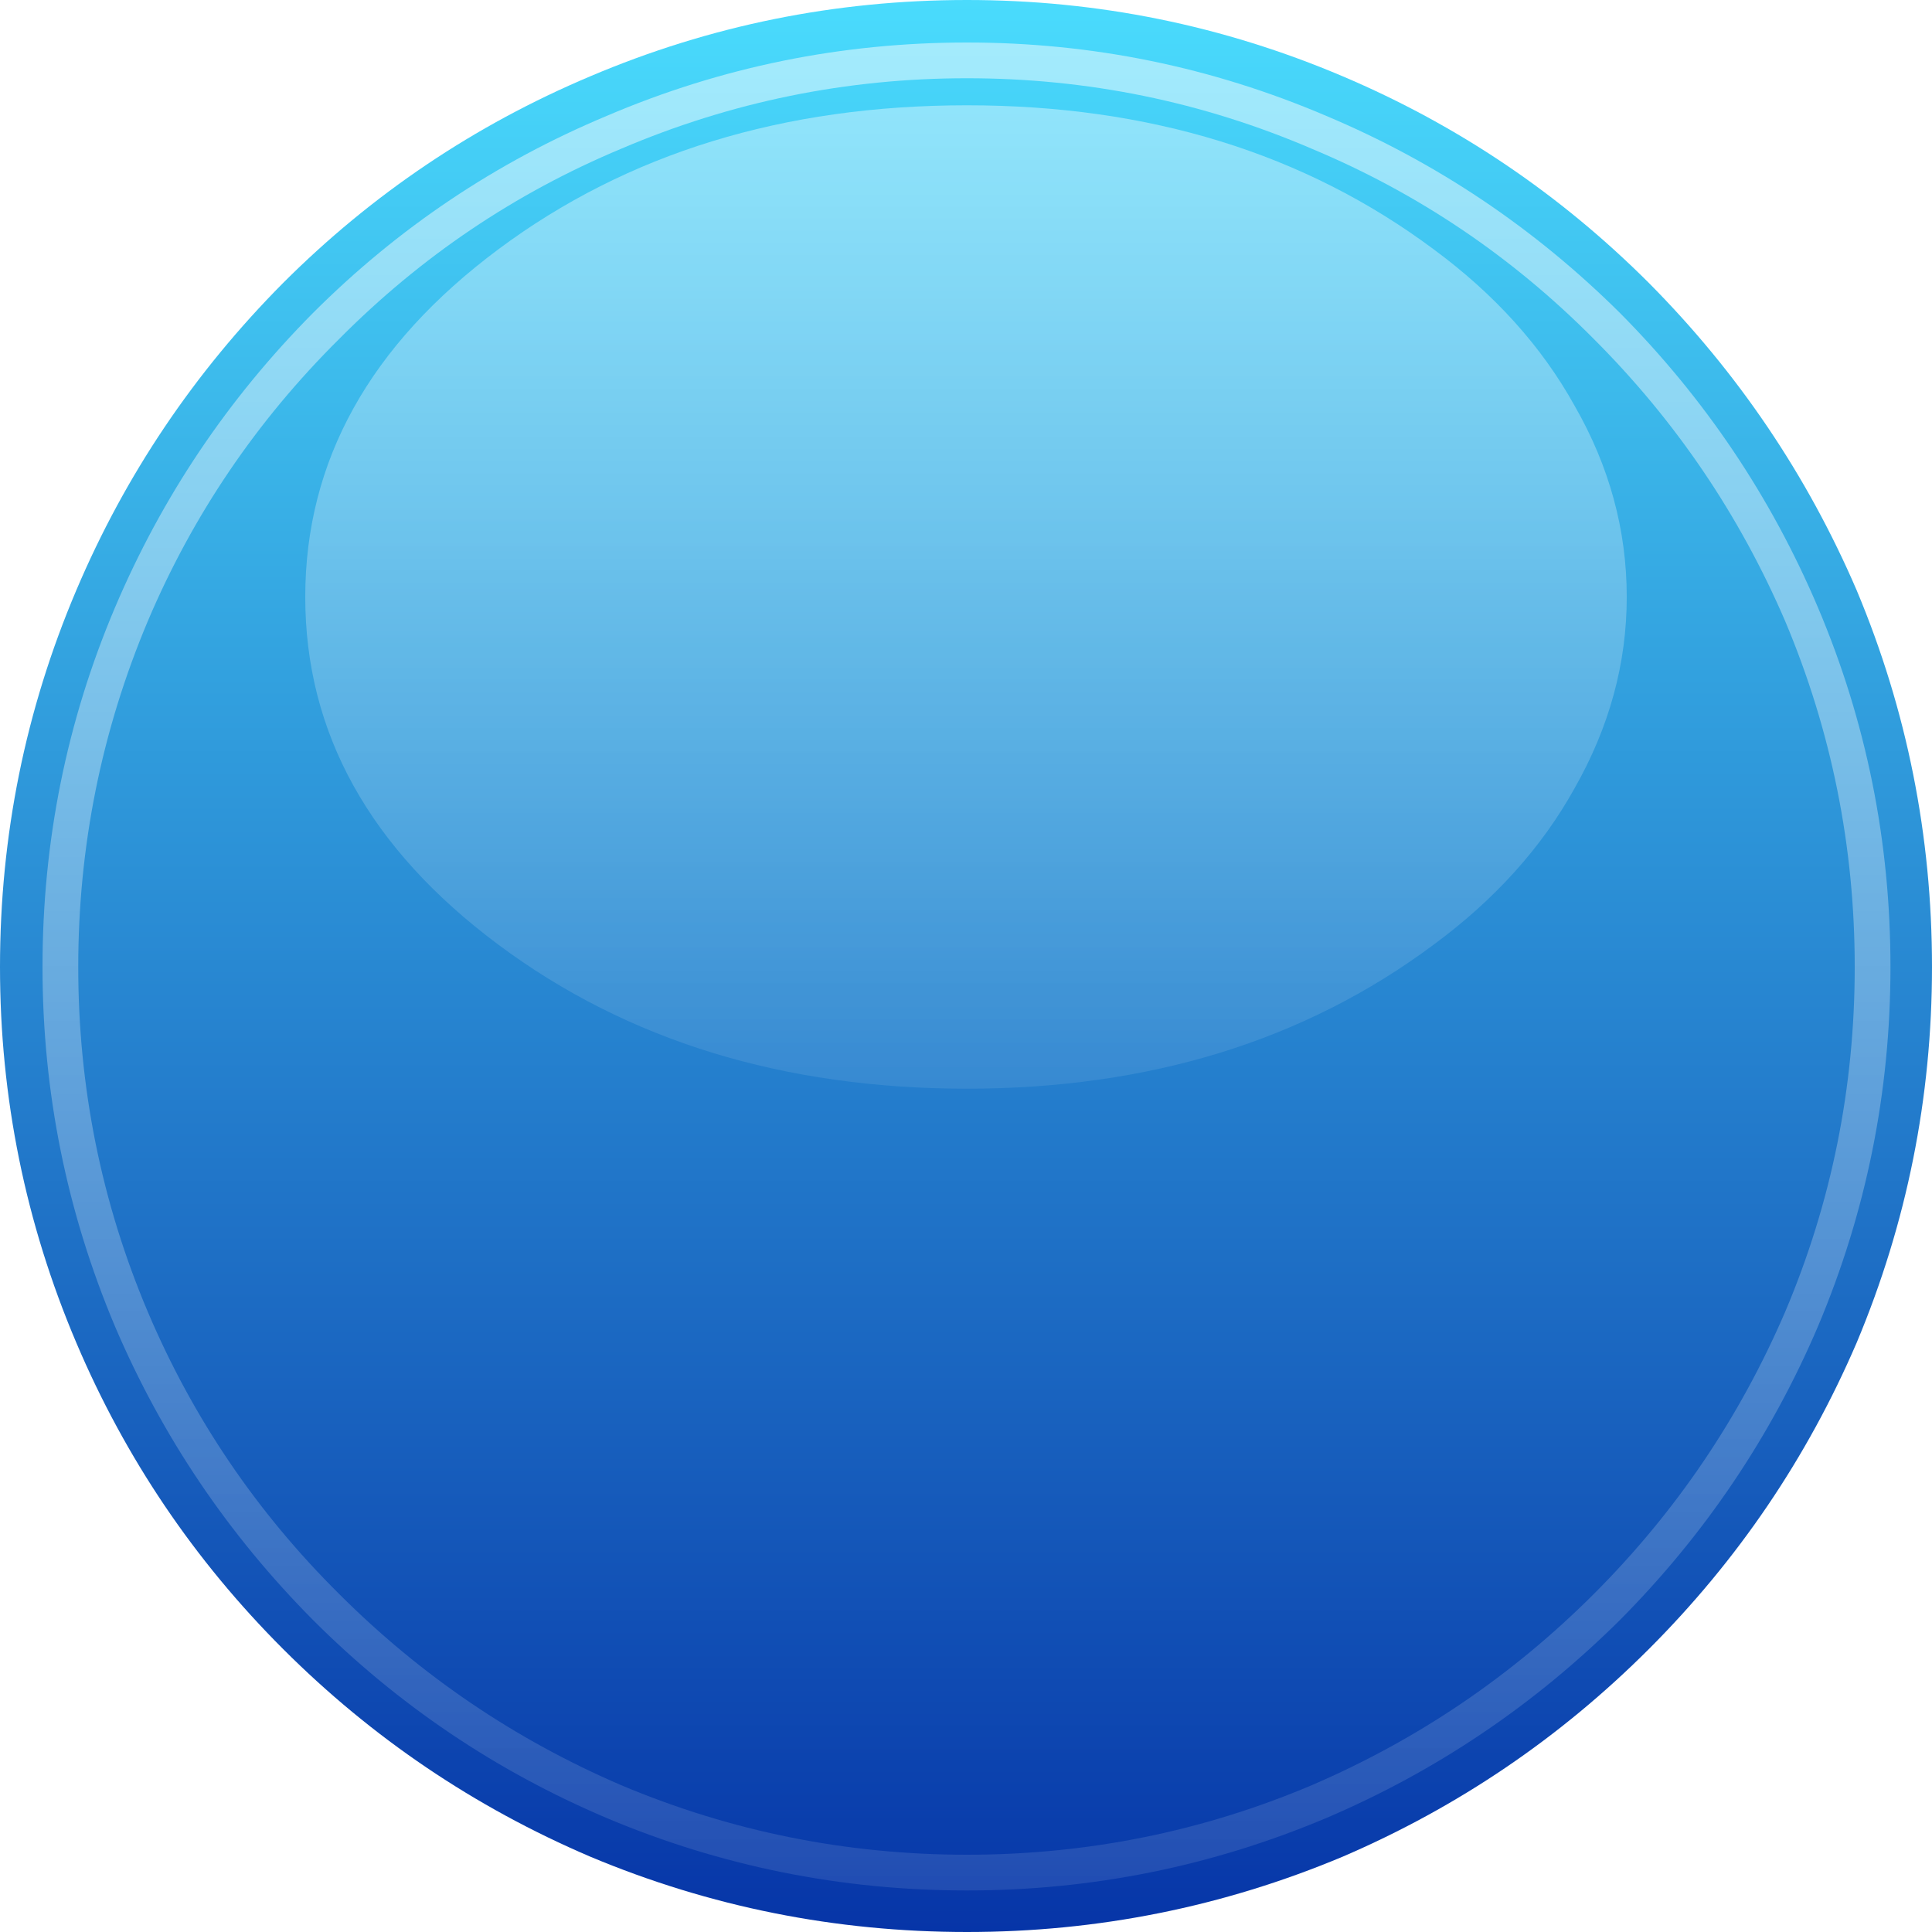 <?xml version="1.0" encoding="UTF-8" standalone="no"?>
<svg
   xmlns:dc="http://purl.org/dc/elements/1.1/"
   xmlns:cc="http://creativecommons.org/ns#"
   xmlns:rdf="http://www.w3.org/1999/02/22-rdf-syntax-ns#"
   xmlns:svg="http://www.w3.org/2000/svg"
   xmlns="http://www.w3.org/2000/svg"
   xmlns:xlink="http://www.w3.org/1999/xlink"
   xmlns:sodipodi="http://sodipodi.sourceforge.net/DTD/sodipodi-0.dtd"
   xmlns:inkscape="http://www.inkscape.org/namespaces/inkscape"
   version="1.1"
   width="512"
   height="512"
   viewBox="0 0 100 100"
   id="svg83"
   sodipodi:docname="Icon.svg"
   inkscape:version="1.0 (4035a4fb49, 2020-05-01)">
  <sodipodi:namedview
     inkscape:document-rotation="0"
     pagecolor="#ffffff"
     bordercolor="#666666"
     borderopacity="1"
     objecttolerance="10"
     gridtolerance="10"
     guidetolerance="10"
     inkscape:pageopacity="0"
     inkscape:pageshadow="2"
     inkscape:window-width="1920"
     inkscape:window-height="1018"
     id="namedview85"
     showgrid="false"
     inkscape:zoom="1.6640625"
     inkscape:cx="152.93897"
     inkscape:cy="256"
     inkscape:window-x="1912"
     inkscape:window-y="-8"
     inkscape:window-maximized="1"
     inkscape:current-layer="svg83" />
  <defs
     id="defs69">
    <linearGradient
       id="middle-1-gradient"
       gradientUnits="userSpaceOnUse"
       x1="50"
       y1="98"
       x2="50"
       y2="2"
       spreadMethod="pad">
      <stop
         offset="0%"
         stop-color="#FFFFFF"
         stop-opacity="0.1"
         id="stop10" />
      <stop
         offset="100%"
         stop-color="#FFFFFF"
         stop-opacity="0.5"
         id="stop12" />
    </linearGradient>
    <linearGradient
       id="gloss-top-gradient"
       gradientUnits="userSpaceOnUse"
       x1="50"
       y1="70"
       x2="50"
       y2="6"
       spreadMethod="pad">
      <stop
         offset="0%"
         stop-color="#FFFFFF"
         stop-opacity="0"
         id="stop15" />
      <stop
         offset="100%"
         stop-color="#FFFFFF"
         stop-opacity="0.4"
         id="stop17" />
    </linearGradient>
    <linearGradient
       id="gloss-right-gradient"
       gradientUnits="userSpaceOnUse"
       x1="37"
       y1="24"
       x2="92"
       y2="57"
       spreadMethod="pad">
      <stop
         offset="0%"
         stop-color="#FFFFFF"
         stop-opacity="0"
         id="stop20" />
      <stop
         offset="100%"
         stop-color="#FFFFFF"
         stop-opacity="0.4"
         id="stop22" />
    </linearGradient>
    <linearGradient
       id="gloss-left-gradient"
       gradientUnits="userSpaceOnUse"
       x1="63"
       y1="57"
       x2="8"
       y2="24"
       spreadMethod="pad">
      <stop
         offset="0%"
         stop-color="#FFFFFF"
         stop-opacity="0"
         id="stop25" />
      <stop
         offset="100%"
         stop-color="#FFFFFF"
         stop-opacity="0.4"
         id="stop27" />
    </linearGradient>
    <g
       id="background">
      <path
         fill="url(#background-gradient)"
         stroke="none"
         d=" M 96.1 30.55 Q 92.25 21.6 85.35 14.65 78.45 7.75 69.5 3.95 60.2 0 50.05 0 39.85 0 30.55 3.95 21.55 7.75 14.65 14.65 7.75 21.6 3.95 30.55 0 39.85 0 50.05 0 60.2 3.95 69.5 7.75 78.45 14.65 85.35 21.55 92.25 30.55 96.1 39.85 100 50.05 100 60.2 100 69.5 96.1 78.45 92.25 85.35 85.35 92.25 78.45 96.1 69.5 100 60.2 100 50.05 100 39.85 96.1 30.55 Z"
         id="path30" />
    </g>
    <g
       id="middle-1">
      <path
         fill="url(#middle-1-gradient)"
         stroke="none"
         d=" M 94.1 31.45 Q 90.45 22.85 83.85 16.2 77.2 9.6 68.65 6 59.75 2.2 50.05 2.2 40.3 2.2 31.4 6 22.8 9.6 16.2 16.2 9.6 22.85 5.95 31.45 2.2 40.3 2.2 50.05 2.2 59.75 5.95 68.65 9.6 77.2 16.2 83.85 22.8 90.45 31.4 94.1 40.3 97.85 50.05 97.85 59.75 97.85 68.65 94.1 77.2 90.45 83.85 83.85 90.45 77.2 94.1 68.65 97.85 59.75 97.85 50.05 97.85 40.3 94.1 31.45 M 82.5 17.55 Q 88.85 23.9 92.4 32.15 96 40.7 96 50.05 96 59.4 92.4 67.9 88.85 76.15 82.5 82.5 76.15 88.85 67.9 92.4 59.4 96 50.05 96 40.7 96 32.15 92.4 23.9 88.85 17.55 82.5 11.15 76.15 7.65 67.9 4.05 59.4 4.05 50.05 4.05 40.7 7.65 32.15 11.15 23.9 17.55 17.55 23.9 11.15 32.15 7.7 40.7 4.05 50.05 4.05 59.4 4.05 67.9 7.7 76.15 11.15 82.5 17.55 Z"
         id="path33" />
    </g>
    <mask
       id="mask">
      <path
         fill="#FFFFFF"
         stroke="none"
         d=" M 96.1 30.5 Q 92.25 21.55 85.35 14.65 78.45 7.7 69.5 3.9 60.2 0 50.05 0 39.85 0 30.55 3.9 21.55 7.7 14.65 14.65 7.75 21.55 3.95 30.5 0 39.85 0 50 0 60.15 3.95 69.45 7.75 78.4 14.65 85.3 21.55 92.25 30.55 96.05 39.85 100 50.05 100 60.2 100 69.5 96.05 78.45 92.25 85.35 85.3 92.25 78.4 96.1 69.45 100 60.15 100 50 100 39.85 96.1 30.5 Z"
         id="path36" />
    </mask>
    <g
       id="gloss-top">
      <path
         fill="url(#gloss-top-gradient)"
         stroke="none"
         d=" M 81.5 40.8 Q 84.2 36.05 84.2 30.9 84.2 25.7 81.5 21 78.95 16.4 74.2 12.9 64.2 5.45 50.05 5.45 35.8 5.45 25.8 12.9 15.8 20.35 15.8 30.9 15.8 41.45 25.8 48.9 35.8 56.35 50.05 56.35 64.2 56.35 74.2 48.9 78.95 45.4 81.5 40.8 Z"
         id="path39" />
    </g>
    <g
       id="gloss-left">
      <path
         fill="url(#gloss-left-gradient)"
         stroke="none"
         d=" M 72.2 5.2 Q 61.75 0 50.05 0 39.85 0 30.55 3.95 21.55 7.75 14.65 14.65 7.75 21.6 3.95 30.55 0 39.85 0 50.05 0 59.65 3.55 68.6 7 77.15 13.3 84 13.5 78.65 17.05 71.95 24 58.6 40.6 51.7 57.1 44.85 66.3 24.35 69.15 17.95 70.95 10.95 72.2 5.25 72.2 5.2 Z"
         id="path42" />
    </g>
    <g
       id="gloss-right">
      <path
         fill="url(#gloss-right-gradient)"
         stroke="none"
         d=" M 96.1 30.55 Q 92.25 21.6 85.35 14.65 78.45 7.75 69.45 3.95 60.15 0 50 0 38.25 0 27.8 5.2 27.8 5.25 29 10.95 30.85 17.95 33.7 24.35 42.9 44.85 59.4 51.7 76 58.6 83 71.95 86.5 78.65 86.7 84 93 77.15 96.45 68.6 100 59.65 100 50.05 100 39.85 96.1 30.55 Z"
         id="path45" />
    </g>
    <g
       id="x-icon">
      <path
         fill="#FF0000"
         fill-opacity="0"
         stroke="none"
         d=" M 57.8 42.2 L 42.2 42.2 42.2 57.8 57.8 57.8 57.8 42.2 Z"
         id="path48" />
    </g>
    <linearGradient
       id="x-background-gradient"
       x1="0"
       y1="0"
       y2="1"
       x2="0">
      <stop
         stop-color="#22D3B3"
         offset="0%"
         id="stop51" />
      <stop
         stop-color="#01163E"
         offset="100%"
         id="stop53" />
    </linearGradient>
    <linearGradient
       id="background-gradient"
       x1="0"
       y1="0"
       y2="1"
       x2="0">
      <stop
         stop-color="#4ADCFD"
         offset="0%"
         id="stop56" />
      <stop
         stop-color="#0634A7"
         offset="100%"
         id="stop58" />
    </linearGradient>
    <linearGradient
       id="picture-gradient"
       x1="0.253"
       y1="-8.5339404e-07"
       y2="99.748"
       x2="0.253"
       gradientTransform="scale(0.997,1.003)"
       gradientUnits="userSpaceOnUse">
      <stop
         stop-color="#ffffff"
         offset="0%"
         id="stop64" />
      <stop
         stop-color="#e5eff9"
         offset="100%"
         id="stop66" />
    </linearGradient>
  </defs>
  <use
     xlink:href="#background"
     fill="url(#background-gradient)"
     id="use71" />
  <use
     xlink:href="#middle-1"
     id="use73" />
  <g
     id="g77"
     transform="matrix(0.5,0,0,0.5,25,25)">
    <desc
       id="desc48">Искомая  группа</desc>
    <use
       height="100%"
       width="100%"
       y="0"
       x="0"
       style="fill:url(#picture-gradient)"
       id="use75"
       fill="url(#picture-gradient)"
       xlink:href="#picture" />
  </g>
  <use
     xlink:href="#gloss-top"
     opacity="1"
     id="use81" />
</svg>

